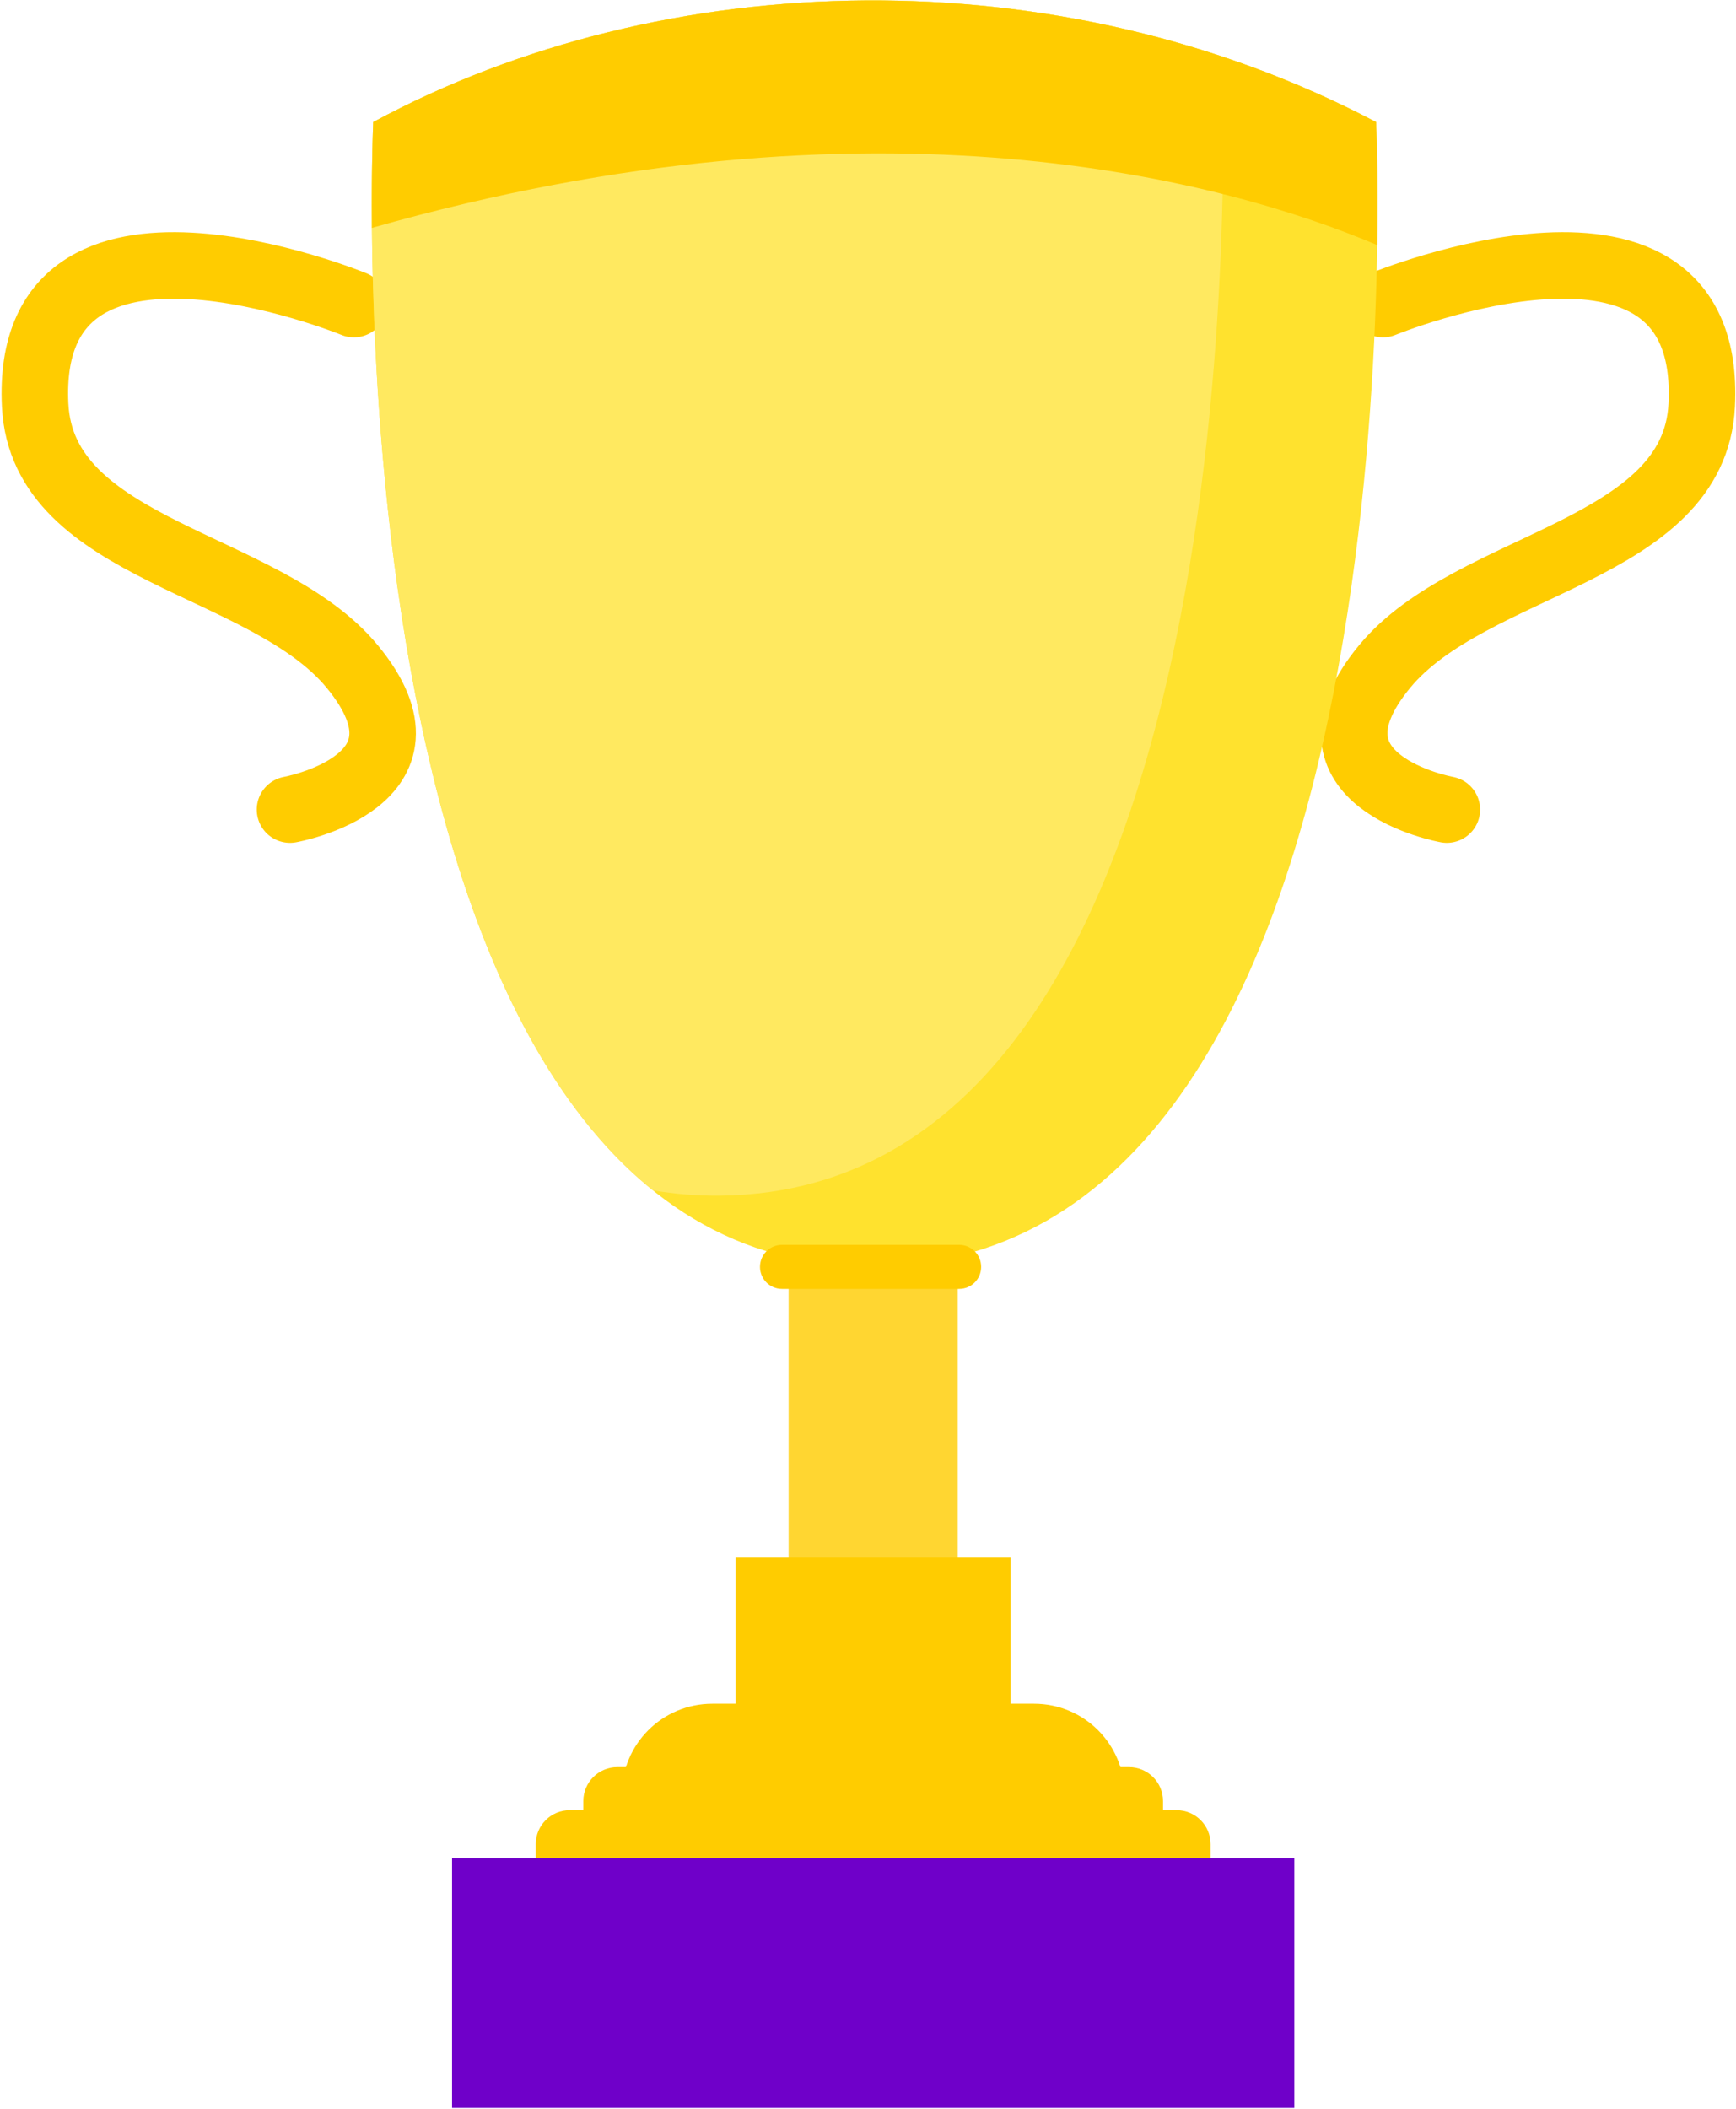 <svg width="760" height="923" viewBox="0 0 760 923" fill="none" xmlns="http://www.w3.org/2000/svg">
<path d="M154.92 133.068C154.92 133.068 10.355 73.781 15.38 177.245C18.505 241.672 116.287 245.64 154.253 291.745C195.64 341.989 126.964 354.297 126.964 354.297" stroke="#FFCC00" stroke-width="29.119" stroke-linecap="round" stroke-linejoin="round"/>
<path d="M605.453 133.068C605.453 133.068 750.027 73.781 745 177.245C741.867 241.672 644.093 245.64 606.12 291.745C564.733 341.989 633.413 354.297 633.413 354.297" stroke="#FFCC00" stroke-width="29.119" stroke-linecap="round" stroke-linejoin="round"/>
<path d="M345.24 698.475H419.292V517.401H345.24V698.475Z" fill="#FFD631"/>
<path d="M163.413 53.413C163.413 53.413 139.76 556.735 382.92 554.145C626.08 551.563 602.44 53.413 602.44 53.413C463.813 -19.573 291.16 -15.547 163.413 53.413V53.413Z" fill="#FFE22E"/>
<path d="M378.84 0.187C302.387 0.693 227.28 18.933 163.4 53.413C163.4 53.413 146.708 409.068 285.827 520.901C295.187 522.536 305.013 523.349 315.32 523.24C552.587 520.719 535.867 47.68 534.92 24.68C484.373 7.84 431.28 -0.16 378.84 0.187V0.187Z" fill="#FFE960"/>
<path d="M322.067 904.536H442.452V681.615H322.067V904.536Z" fill="#FFCC00"/>
<path d="M311.88 745.579H452.653C474.613 745.579 492.306 763.265 492.306 785.235C492.306 807.203 474.613 824.885 452.653 824.885H311.88C289.906 824.885 272.213 807.203 272.213 785.235C272.213 763.265 289.906 745.579 311.88 745.579Z" fill="#FFCC00"/>
<path d="M270.24 773.334H494.28C502.52 773.334 509.16 779.97 509.16 788.208V837.776C509.16 846.011 502.52 852.646 494.28 852.646H270.24C262 852.646 255.373 846.011 255.373 837.776V788.208C255.373 779.97 262 773.334 270.24 773.334Z" fill="#FFCC00"/>
<path d="M249.427 792.172H515.107C523.347 792.172 529.973 798.803 529.973 807.041V856.609C529.973 864.849 523.347 871.479 515.107 871.479H249.427C241.187 871.479 234.547 864.849 234.547 856.609V807.041C234.547 798.803 241.187 792.172 249.427 792.172Z" fill="#FFCC00"/>
<path d="M197.906 922.484H566.631V813.229H197.906V922.484Z" fill="#6F00C9"/>
<path d="M378.84 0.186C302.387 0.693 227.28 18.933 163.4 53.413C163.4 53.413 162.587 71.068 162.827 99.729C384.667 36.666 537.867 79.682 602.907 107.24C603.4 74.302 602.44 53.413 602.44 53.413C533.133 16.92 455.307 -0.307 378.84 0.186V0.186Z" fill="#FFCC00"/>
<path d="M342.347 544.771H419.894C425.24 544.771 429.533 549.073 429.533 554.412C429.533 559.749 425.24 564.052 419.894 564.052H342.347C337.013 564.052 332.707 559.749 332.707 554.412C332.707 549.073 337.013 544.771 342.347 544.771Z" fill="#FFCC00"/>
</svg>
